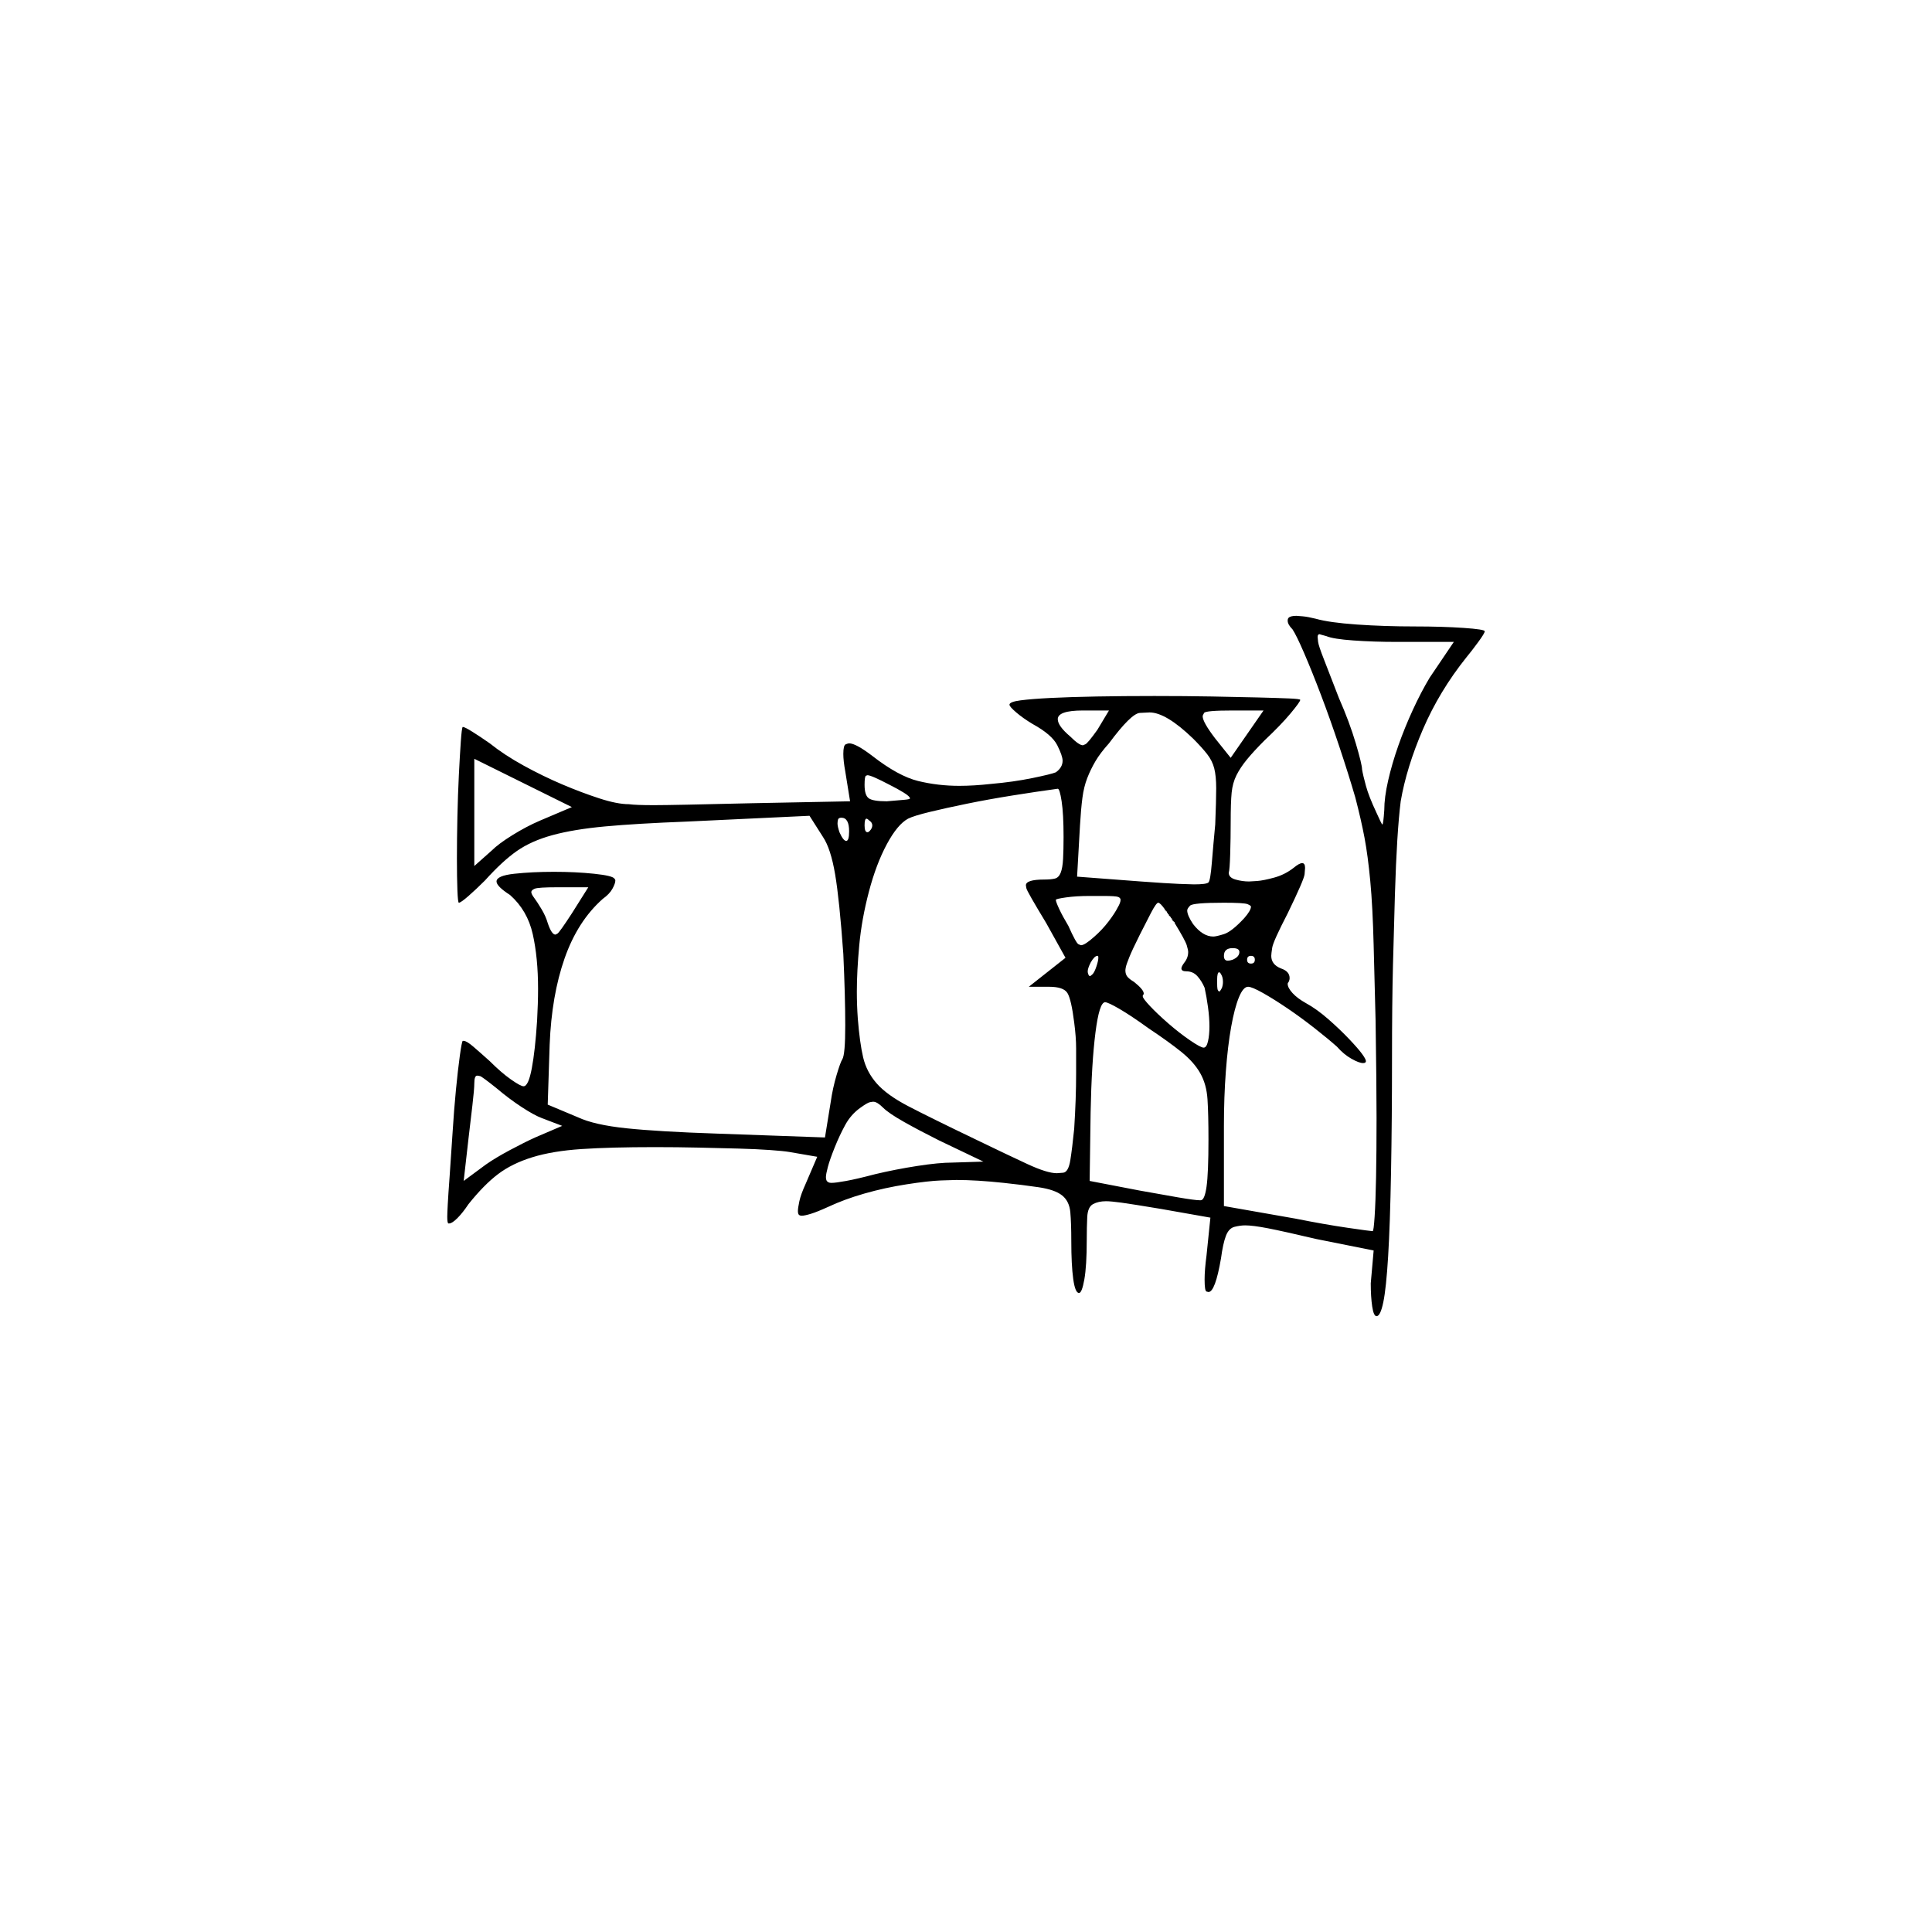 <?xml version="1.0" encoding="UTF-8" standalone="no"?>
<svg
   width="2000"
   height="2000"
   version="1.1"
   id="svg1"
   sodipodi:docname="u1200F.svg"
   inkscape:version="1.3.2 (091e20e, 2023-11-25)"
   xmlns:inkscape="http://www.inkscape.org/namespaces/inkscape"
   xmlns:sodipodi="http://sodipodi.sourceforge.net/DTD/sodipodi-0.dtd"
   xmlns="http://www.w3.org/2000/svg"
   xmlns:svg="http://www.w3.org/2000/svg">
  <defs
     id="defs1" />
  <sodipodi:namedview
     id="namedview1"
     pagecolor="#505050"
     bordercolor="#eeeeee"
     borderopacity="1"
     inkscape:showpageshadow="0"
     inkscape:pageopacity="0"
     inkscape:pagecheckerboard="0"
     inkscape:deskcolor="#505050"
     inkscape:zoom="0.379"
     inkscape:cx="1000"
     inkscape:cy="998.68074"
     inkscape:window-width="1392"
     inkscape:window-height="1212"
     inkscape:window-x="0"
     inkscape:window-y="0"
     inkscape:window-maximized="0"
     inkscape:current-layer="svg1" />
  <path
     d="m 1334,639.5 q 2,-2 8,-2 1,0 6.5,0.5 5.5,0.5 13.5,2.5 14,4 42.5,6 28.5,2 60.5,2 28,0 50,1.5 22,1.5 22,3.5 0,2 -7,11.5 -7,9.5 -12,15.5 -28,35 -45,74.5 -17,39.5 -23,74.5 -2,16 -3.5,40 -1.5,24 -2.5,57 -1,33 -2,72.5 -1,39.5 -1,97.5 0,62 -1,116.5 -1,54.5 -3,87.5 -2,33 -5,47.5 -3,14.5 -7,14.5 -3,0 -4.5,-10 -1.5,-10 -1.5,-24 l 3,-34 -60,-12 q -34,-8 -49.5,-11 -15.5,-3 -23.5,-3 -5,0 -11,1.5 -6,1.5 -9,9.5 -3,8 -5,23 -6,35 -13,35 0,0 -2,-0.5 -2,-0.5 -2,-12.5 0,-10 2,-25 l 4,-39 -51,-9 q -30,-5 -41,-6.5 -11,-1.5 -16,-1.5 -8,0 -13.5,3 -5.5,3 -6,13.5 -0.5,10.5 -0.5,23.5 0,27 -2.5,41 -2.5,14 -5.5,14 -4,0 -6,-14.5 -2,-14.5 -2,-39.5 0,-18 -1,-29.5 -1,-11.5 -8.5,-17.5 -7.5,-6 -24.5,-8.5 -17,-2.5 -36,-4.5 -28,-3 -49,-3 -3,0 -16,0.5 -13,0.5 -35.5,4 -22.5,3.5 -43.5,9.5 -21,6 -38,14 -11,5 -17.5,7 -6.5,2 -9.5,2 -2,0 -3,-1 -1,-1 -1,-4 0,-3 1.5,-10 1.5,-7 6.5,-18 l 12,-28 -29,-5 q -6,-1 -20,-2 -14,-1 -32.5,-1.5 -18.5,-0.5 -41,-1 -22.5,-0.5 -45.5,-0.5 -46,0 -76,2 -30,2 -51,8.5 -21,6.5 -35.5,17.5 -14.5,11 -30.5,31 -6,9 -11.5,14.5 -5.5,5.5 -8.5,5.5 -1,0 -1,0 -1,-1 -1,-7 0,-3 0.5,-12.5 0.5,-9.5 2,-30 1.5,-20.5 3,-44.5 1.5,-24 3.5,-44.5 2,-20.5 4,-35 2,-14.5 3,-15.5 0,0 1,0 3,0 10,6 7,6 17,15 12,12 22,19 10,7 13,7 5,0 8.5,-18.5 3.5,-18.5 5.5,-49.5 1,-18 1,-33 0,-32 -5.5,-56.5 -5.5,-24.5 -23.5,-40.5 -14,-9 -14,-14 0,-6 18.5,-8 18.5,-2 41,-2 22.5,0 41.5,2 19,2 21,5 1,1 1,2 0,3 -3,8.5 -3,5.5 -10,10.5 -26,23 -39.5,61.5 -13.5,38.5 -15.5,89.5 l -2,62 31,13 q 17,8 50.5,11.5 33.5,3.5 93.5,5.5 l 112,4 6,-37 q 2,-14 6,-27.5 4,-13.5 6,-16.5 3,-5 3,-35 0,-30 -2,-74 -4,-56 -8.5,-82.5 Q 860,878.5 852,866.5 l -14,-22 -127,6 q -52,2 -84.5,5 -32.5,3 -54.5,9 -22,6 -37,16.5 -15,10.5 -33,30.5 -9,9 -17,16 -8,7 -10,7 -1,0 -1.5,-13 -0.5,-13 -0.5,-33 0,-20 0.5,-43 0.5,-23 1.5,-43 1,-20 2,-34.5 1,-14.5 2,-15.5 0,0 0,0 2,0 10,5 8,5 18,12 15,12 35,23 20,11 40,19.5 20,8.5 38.5,14.5 18.5,6 30.5,6 7,1 26,1 10,0 34.5,-0.5 24.5,-0.5 66.5,-1.5 l 102,-2 -5,-31 q -2,-11 -2,-18 0,-9 2.5,-10 2.5,-1 3.5,-1 7,0 24,13 27,21 47.5,26 20.5,5 42.5,5 15,0 33,-2 23,-2 42.5,-6 19.5,-4 24.5,-6 7,-5 7,-12 0,-5 -5.5,-16 -5.5,-11 -25.5,-22 -10,-6 -17,-12 -7,-6 -7,-8 0,-3 11.5,-4.5 11.5,-1.5 31.5,-2.5 20,-1 47.5,-1.5 27.5,-0.5 59.5,-0.5 32,0 59.5,0.5 27.5,0.5 47.5,1 20,0.5 32,1 12,0.5 12,1.5 0,2 -10,14 -10,12 -27,28 -11,11 -18,19.5 -7,8.5 -11,16.5 -4,8 -5,18 -1,10 -1,31 0,16 -0.5,32.5 -0.5,16.5 -1.5,19.5 0,5 7,7 7,2 14,2 2,0 8.5,-0.5 6.5,-0.5 17.5,-3.5 11,-3 20,-10 6,-5 9,-5 3,0 3,5 0,1 -0.5,6.5 -0.5,5.5 -17.5,40.5 -15,29 -16,35.5 -1,6.5 -1,8.5 0,9 10,13 9,3 9,10 0,2 -1,4 -1,1 -1,2 0,4 5,9.5 5,5.5 14,10.5 11,6 23,16.5 12,10.5 21.5,20.5 9.5,10 13.5,15.5 4,5.5 4,7.5 0,2 -3,2 -4,0 -12,-4.5 -8,-4.5 -15,-12.5 -9,-8 -23,-19 -14,-11 -28,-20.5 -14,-9.5 -25.5,-16 -11.5,-6.5 -15.5,-6.5 -5,0 -9.5,11 -4.5,11 -8,30.5 -3.5,19.5 -5.5,46 -2,26.5 -2,56.5 v 83 l 74,13 q 30,6 54,9.5 24,3.5 26,3.5 1,0 2,-15 1,-15 1.5,-41 0.5,-26 0.5,-61 0,-35 -1,-101 -1,-38 -2,-78 -1,-40 -3.5,-66.5 -2.5,-26.5 -6,-45 -3.5,-18.5 -9.5,-41.5 -7,-24 -16.5,-52.5 -9.5,-28.5 -19,-53.5 -9.5,-25 -17.5,-43.5 -8,-18.5 -12,-24.5 -5,-5 -5,-9 0,-2 1,-3 z m 112,25 q -24,0 -45,-1.5 -21,-1.5 -28,-4.5 -4,-1 -5.5,-1.5 -1.5,-0.5 -1.5,-0.5 -2,0 -2,3 0,1 0.5,5 0.5,4 6,18 5.5,14 15.5,40 11,25 17.5,47 6.5,22 6.5,27 1,6 4,17 3,11 11,28 5,11 5.5,11.5 0.5,0.5 0.5,0.5 1,0 2,-15 0,-13 4,-30.5 4,-17.5 10.5,-36 6.5,-18.5 15,-37 8.5,-18.5 17.5,-33.5 l 25,-37 z m -138,71 h -32 q -28,0 -29.5,2.5 -1.5,2.5 -1.5,3.5 0,6 13,23 l 16,20 z m -160,0 h -27 q -26,0 -26,9 0,7 13,18 9,9 13,9 0,0 2.5,-1 2.5,-1 12.5,-15 z m 87,29 q -28,-27 -45,-27 -1,0 -10,0.5 -9,0.5 -32,31.5 -9,10 -14,18.5 -5,8.5 -8.5,17.5 -3.5,9 -5,20.5 -1.5,11.5 -2.5,28.5 l -3,53 66,5 q 27,2 39.5,2.5 12.5,0.5 15.5,0.5 13,0 15,-2 2,-2 3.5,-20.5 1.5,-18.5 3.5,-39.5 1,-25 1,-37.5 0,-12.5 -2,-20.5 -2,-8 -7.5,-15 -5.5,-7 -14.5,-16 z m -643,71 -101,-50 v 111 l 18,-16 q 7,-7 21.5,-16 14.5,-9 28.5,-15 z m 350,-9 q 0,-2 -6.5,-6 -6.5,-4 -14.5,-8 -19,-10 -23,-10 0,0 -1.5,0.5 -1.5,0.5 -1.5,9.5 0,11 4.5,14 4.5,3 18.5,3 11,-1 17.5,-1.5 6.5,-0.5 6.5,-1.5 z m 159,40 q 0,-24 -2,-37 -2,-13 -4,-13 0,0 0,0 -22,3 -47,7 -25,4 -47,8.5 -22,4.5 -38.5,8.5 -16.5,4 -22.5,7 -11,6 -22,26.5 -11,20.5 -18.5,49 -7.5,28.5 -10,55.5 -2.5,27 -2.5,48 0,14 1,28 2,25 5.5,40 3.5,15 14,27 10.5,12 32.5,23.5 22,11.5 72,35.5 31,15 51.5,24.5 20.5,9.5 30.5,9.5 1,0 6.5,-0.5 5.5,-0.5 7.5,-13 2,-12.5 4,-32.5 1,-16 1.5,-30 0.5,-14 0.5,-28 v -2 q 0,0 0,0 v -3 q 0,-1 0,-3 0,-1 0,-1 v -1 q 0,0 0,-1 v -1 q 0,0 0,0 v -13 q 0,-12 -2,-27 -3,-24 -7,-30.5 -4,-6.5 -19,-6.5 h -21 l 38,-30 -20,-36 q -20,-33 -20.5,-36 -0.5,-3 -0.5,-3 0,-6 19,-6 7,0 11,-1 4,-1 6,-6 2,-5 2.5,-14.5 0.5,-9.5 0.5,-22.5 z m -222,-6 q 0,-7 -2,-10.5 -2,-3.5 -6,-3.5 -3,0 -3.5,2 -0.5,2 -0.5,4 0,3 2,9 4,9 7,9 3,0 3,-10 z m 21,0 q 3,-3 3,-6 0,-3 -3,-5 -2,-2 -3,-2 -2,0 -2,7 0,7 3,7 1,0 2,-1 z m -291,58 h -32 q -20,0 -23.5,1.5 -3.5,1.5 -3.5,3.5 0,2 3,6 3,4 7.5,11.5 4.5,7.5 6.5,14.5 4,12 8,12 0,0 2,-1 2,-1 15,-21 z m 548,21 q 3,-5 3,-8 0,-2 -2.5,-3 -2.5,-1 -15.5,-1 -6,0 -14,0 -14,0 -24.5,1.5 -10.5,1.5 -10.5,2.5 0,2 3.5,9.5 3.5,7.5 9.5,17.5 8,18 10.5,19 2.5,1 2.5,1 4,0 14,-9 8,-7 14.5,-15.5 6.5,-8.5 9.5,-14.5 z m 59,16 q 0,0 0,-1 h -1 q 0,0 0,-1 h -1 q 0,0 0,0 v -1 q 0,0 0,0 l -1,-1 q 0,0 0,-1 h -1 q 0,0 0,0 v -1 q 0,0 0,0 l -1,-1 q 0,0 0,0 l -1,-1 q 0,0 0,0 0,-1 0,-1 h -1 q 0,-1 0,-1 l -1,-1 q 0,0 0,0 0,-1 0,-1 h -1 q 0,-1 0,-1 h -1 q 0,0 0,-1 -5,-7 -7,-7 -2,0 -7.5,10.5 -5.5,10.5 -11.5,22.5 -8,16 -11,23.5 -3,7.5 -3.5,10 -0.5,2.5 -0.5,3.5 0,4 2,6.5 2,2.5 7,5.5 10,8 10,12 0,1 -1,2 0,0 0,1 0,2 7.5,10 7.5,8 19,18 11.5,10 22.5,17.5 11,7.5 14,7.5 3,0 4.5,-6.5 1.5,-6.5 1.5,-15.5 0,-9 -1.5,-20 -1.5,-11 -3.5,-20 -3,-7 -7.5,-12 -4.5,-5 -11.5,-5 -5,0 -5,-3 0,-2 3,-6 4,-5 4,-11 0,-2 -1.5,-7 -1.5,-5 -12.5,-23 z m 72,-5 q 7,-8 7,-12 0,-1 -3.5,-2.5 -3.5,-1.5 -24.5,-1.5 -32,0 -35,3 -3,3 -3,5 0,5 6,14 10,13 21,13 3,0 11,-2.5 8,-2.5 21,-16.5 z m -5,35 q 0,-4 -7,-4 -9,0 -9,8 0,5 4,5 2,0 5,-1 7,-3 7,-8 z m -148,15 q 2,-6 2,-9 0,-2 -0.5,-2 -0.5,0 -0.5,0 -3,0 -7,7 -3,6 -3,9 0,2 1,4 1,1 1,1 1,0 3,-2 2,-2 4,-8 z m 164,-7 q 0,-4 -4,-4 -4,0 -4,4 0,4 4,4 4,0 4,-4 z m -34,29 q 1,-3 1,-6 0,-5 -2,-8 -1,-2 -2,-2 -1,0 -1.5,2 -0.5,2 -0.5,5 0,2 0,5 0,6 1,7 1,1 1,1 1,0 3,-4 z m -76,42 q -18,-13 -30,-20 -12,-7 -15,-7 -6,0 -10,31.5 -4,31.5 -5,82.5 l -1,71 52,10 q 22,4 39.5,7 17.5,3 22.5,3 0,0 1,0 4,0 6,-14 2,-14 2,-49 0,-26 -1,-41.5 -1,-15.5 -7.5,-27 -6.5,-11.5 -19.5,-22 -13,-10.5 -34,-24.5 z m -628,93 q -8,-3 -21,-11.5 -13,-8.5 -26,-19.5 -15,-12 -17,-12.5 -2,-0.5 -3,-0.5 -3,0 -3,8 0,6 -2,23 -2,17 -4,34 l -5,44 23,-17 q 10,-7 25,-15 15,-8 26,-13 l 28,-12 z m 353,-11 q -6,-6 -10,-6 -1,0 -3.5,0.5 -2.5,0.5 -9.5,5.5 -10,7 -16,18 -6,11 -11,23.5 -5,12.5 -7,20 -2,7.5 -2,10.5 0,4 2,5 1,1 4,1 4,0 15,-2 11,-2 30,-7 21,-5 43.5,-8.5 22.5,-3.5 36.5,-3.5 l 32,-1 -46,-22 q -20,-10 -36,-19 -16,-9 -22,-15 z"
     id="path1" />
</svg>
